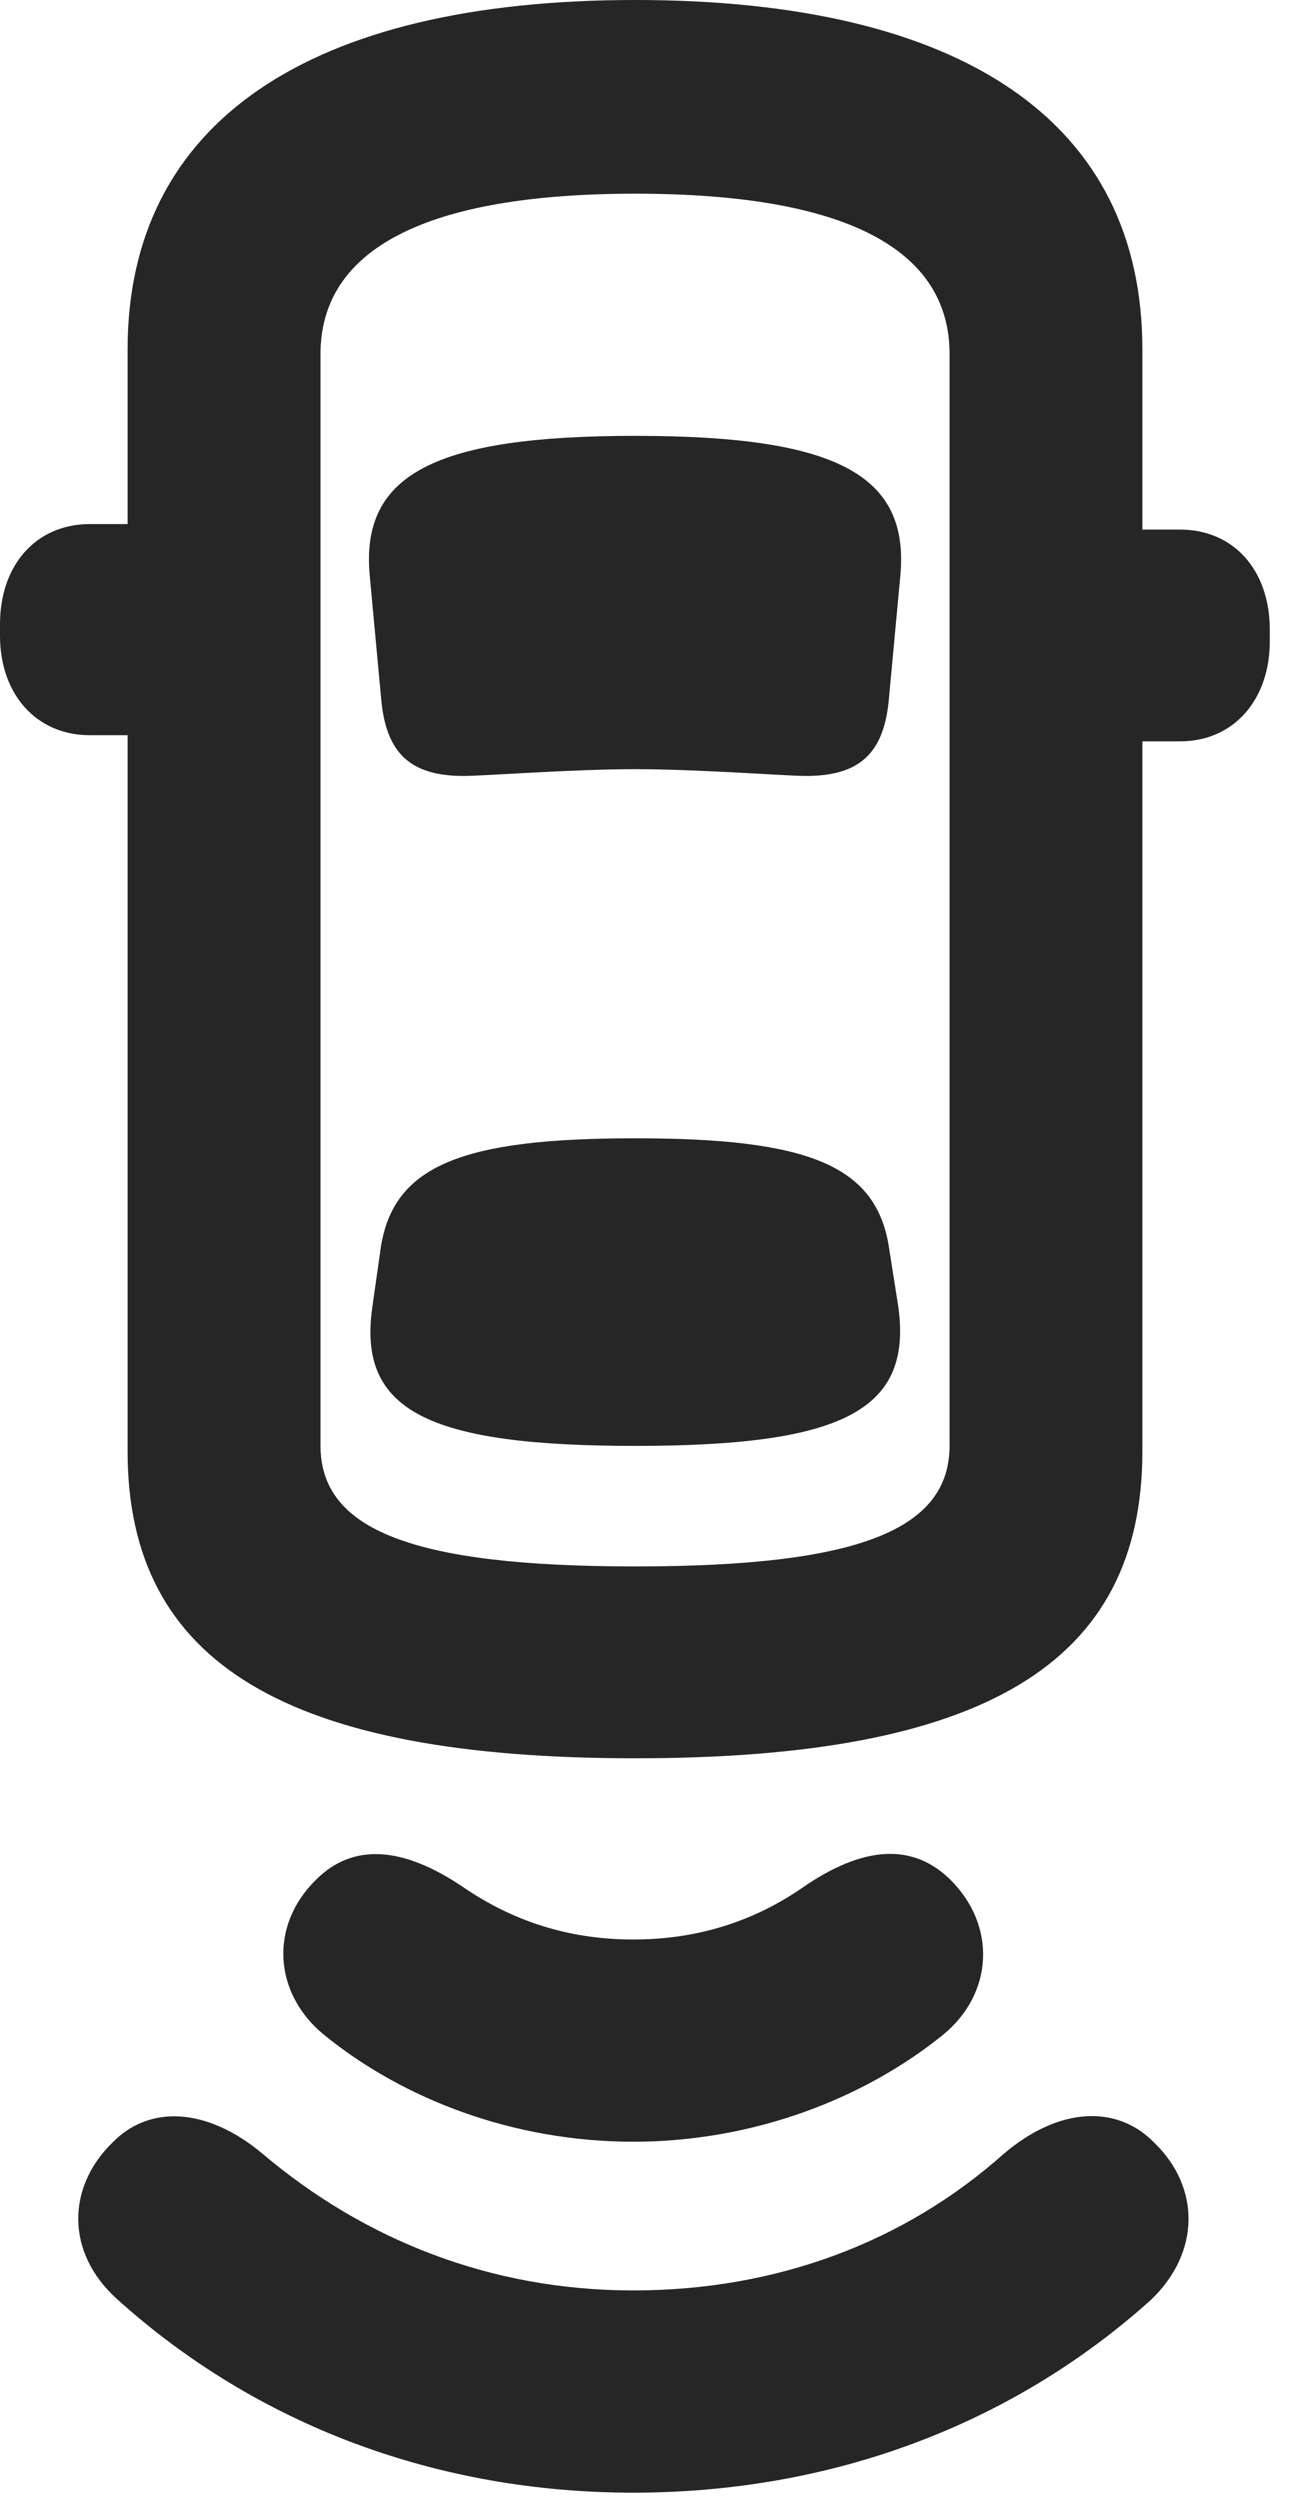 <?xml version="1.0" encoding="UTF-8"?>
<!--Generator: Apple Native CoreSVG 326-->
<!DOCTYPE svg PUBLIC "-//W3C//DTD SVG 1.1//EN" "http://www.w3.org/Graphics/SVG/1.1/DTD/svg11.dtd">
<svg version="1.1" xmlns="http://www.w3.org/2000/svg" xmlns:xlink="http://www.w3.org/1999/xlink"
       viewBox="0 0 14.205 27.231">
       <g>
              <rect height="27.231" opacity="0" width="14.205" x="0" y="0" />
              <path d="M6.903 24.951C5.348 24.951 3.97 24.398 2.866 23.465C2.259 22.955 1.626 22.926 1.223 23.343C0.727 23.829 0.717 24.537 1.27 25.04C2.8 26.421 4.769 27.154 6.903 27.154C9.047 27.154 11.016 26.428 12.546 25.055C13.089 24.537 13.086 23.829 12.585 23.343C12.18 22.926 11.546 22.948 10.94 23.465C9.858 24.428 8.46 24.951 6.903 24.951Z"
                     fill="currentColor" fill-opacity="0.85" />
              <path d="M6.903 21.128C6.18 21.128 5.577 20.916 5.059 20.564C4.389 20.108 3.845 20.076 3.444 20.478C2.933 20.98 2.982 21.716 3.533 22.167C4.392 22.865 5.591 23.331 6.903 23.331C8.209 23.331 9.416 22.865 10.28 22.167C10.831 21.716 10.866 20.98 10.362 20.478C9.954 20.076 9.417 20.101 8.747 20.564C8.238 20.916 7.628 21.128 6.903 21.128Z"
                     fill="currentColor" fill-opacity="0.85" />
              <path d="M6.925 19.154C10.713 19.154 12.454 18.133 12.454 15.81L12.454 3.806C12.454 1.326 10.491 0 6.925 0C3.367 0 1.391 1.333 1.391 3.806L1.391 15.81C1.391 18.133 3.146 19.154 6.925 19.154ZM6.925 17.064C4.49 17.064 3.494 16.664 3.494 15.747L3.494 3.858C3.494 2.713 4.642 2.11 6.925 2.11C9.218 2.11 10.352 2.713 10.352 3.858L10.352 15.747C10.352 16.664 9.363 17.064 6.925 17.064ZM2.094 8.009L2.094 5.709L0.979 5.709C0.396 5.709 0 6.152 0 6.8L0 6.925C0 7.563 0.396 8.009 0.979 8.009ZM11.749 8.076L12.864 8.076C13.45 8.076 13.843 7.623 13.843 6.985L13.843 6.86C13.843 6.212 13.45 5.769 12.864 5.769L11.749 5.769ZM6.925 8.379C7.623 8.379 8.568 8.453 8.788 8.453C9.376 8.453 9.64 8.201 9.691 7.608L9.816 6.263C9.913 5.163 9.102 4.748 6.925 4.748C4.749 4.748 3.932 5.163 4.03 6.263L4.155 7.608C4.206 8.201 4.469 8.453 5.055 8.453C5.277 8.453 6.231 8.379 6.925 8.379ZM6.925 15.751C9.184 15.751 9.947 15.365 9.794 14.24L9.694 13.606C9.562 12.693 8.812 12.4 6.925 12.4C5.041 12.4 4.281 12.693 4.149 13.606L4.059 14.24C3.898 15.365 4.659 15.751 6.925 15.751Z"
                     fill="currentColor" fill-opacity="0.85" />
       </g>
</svg>